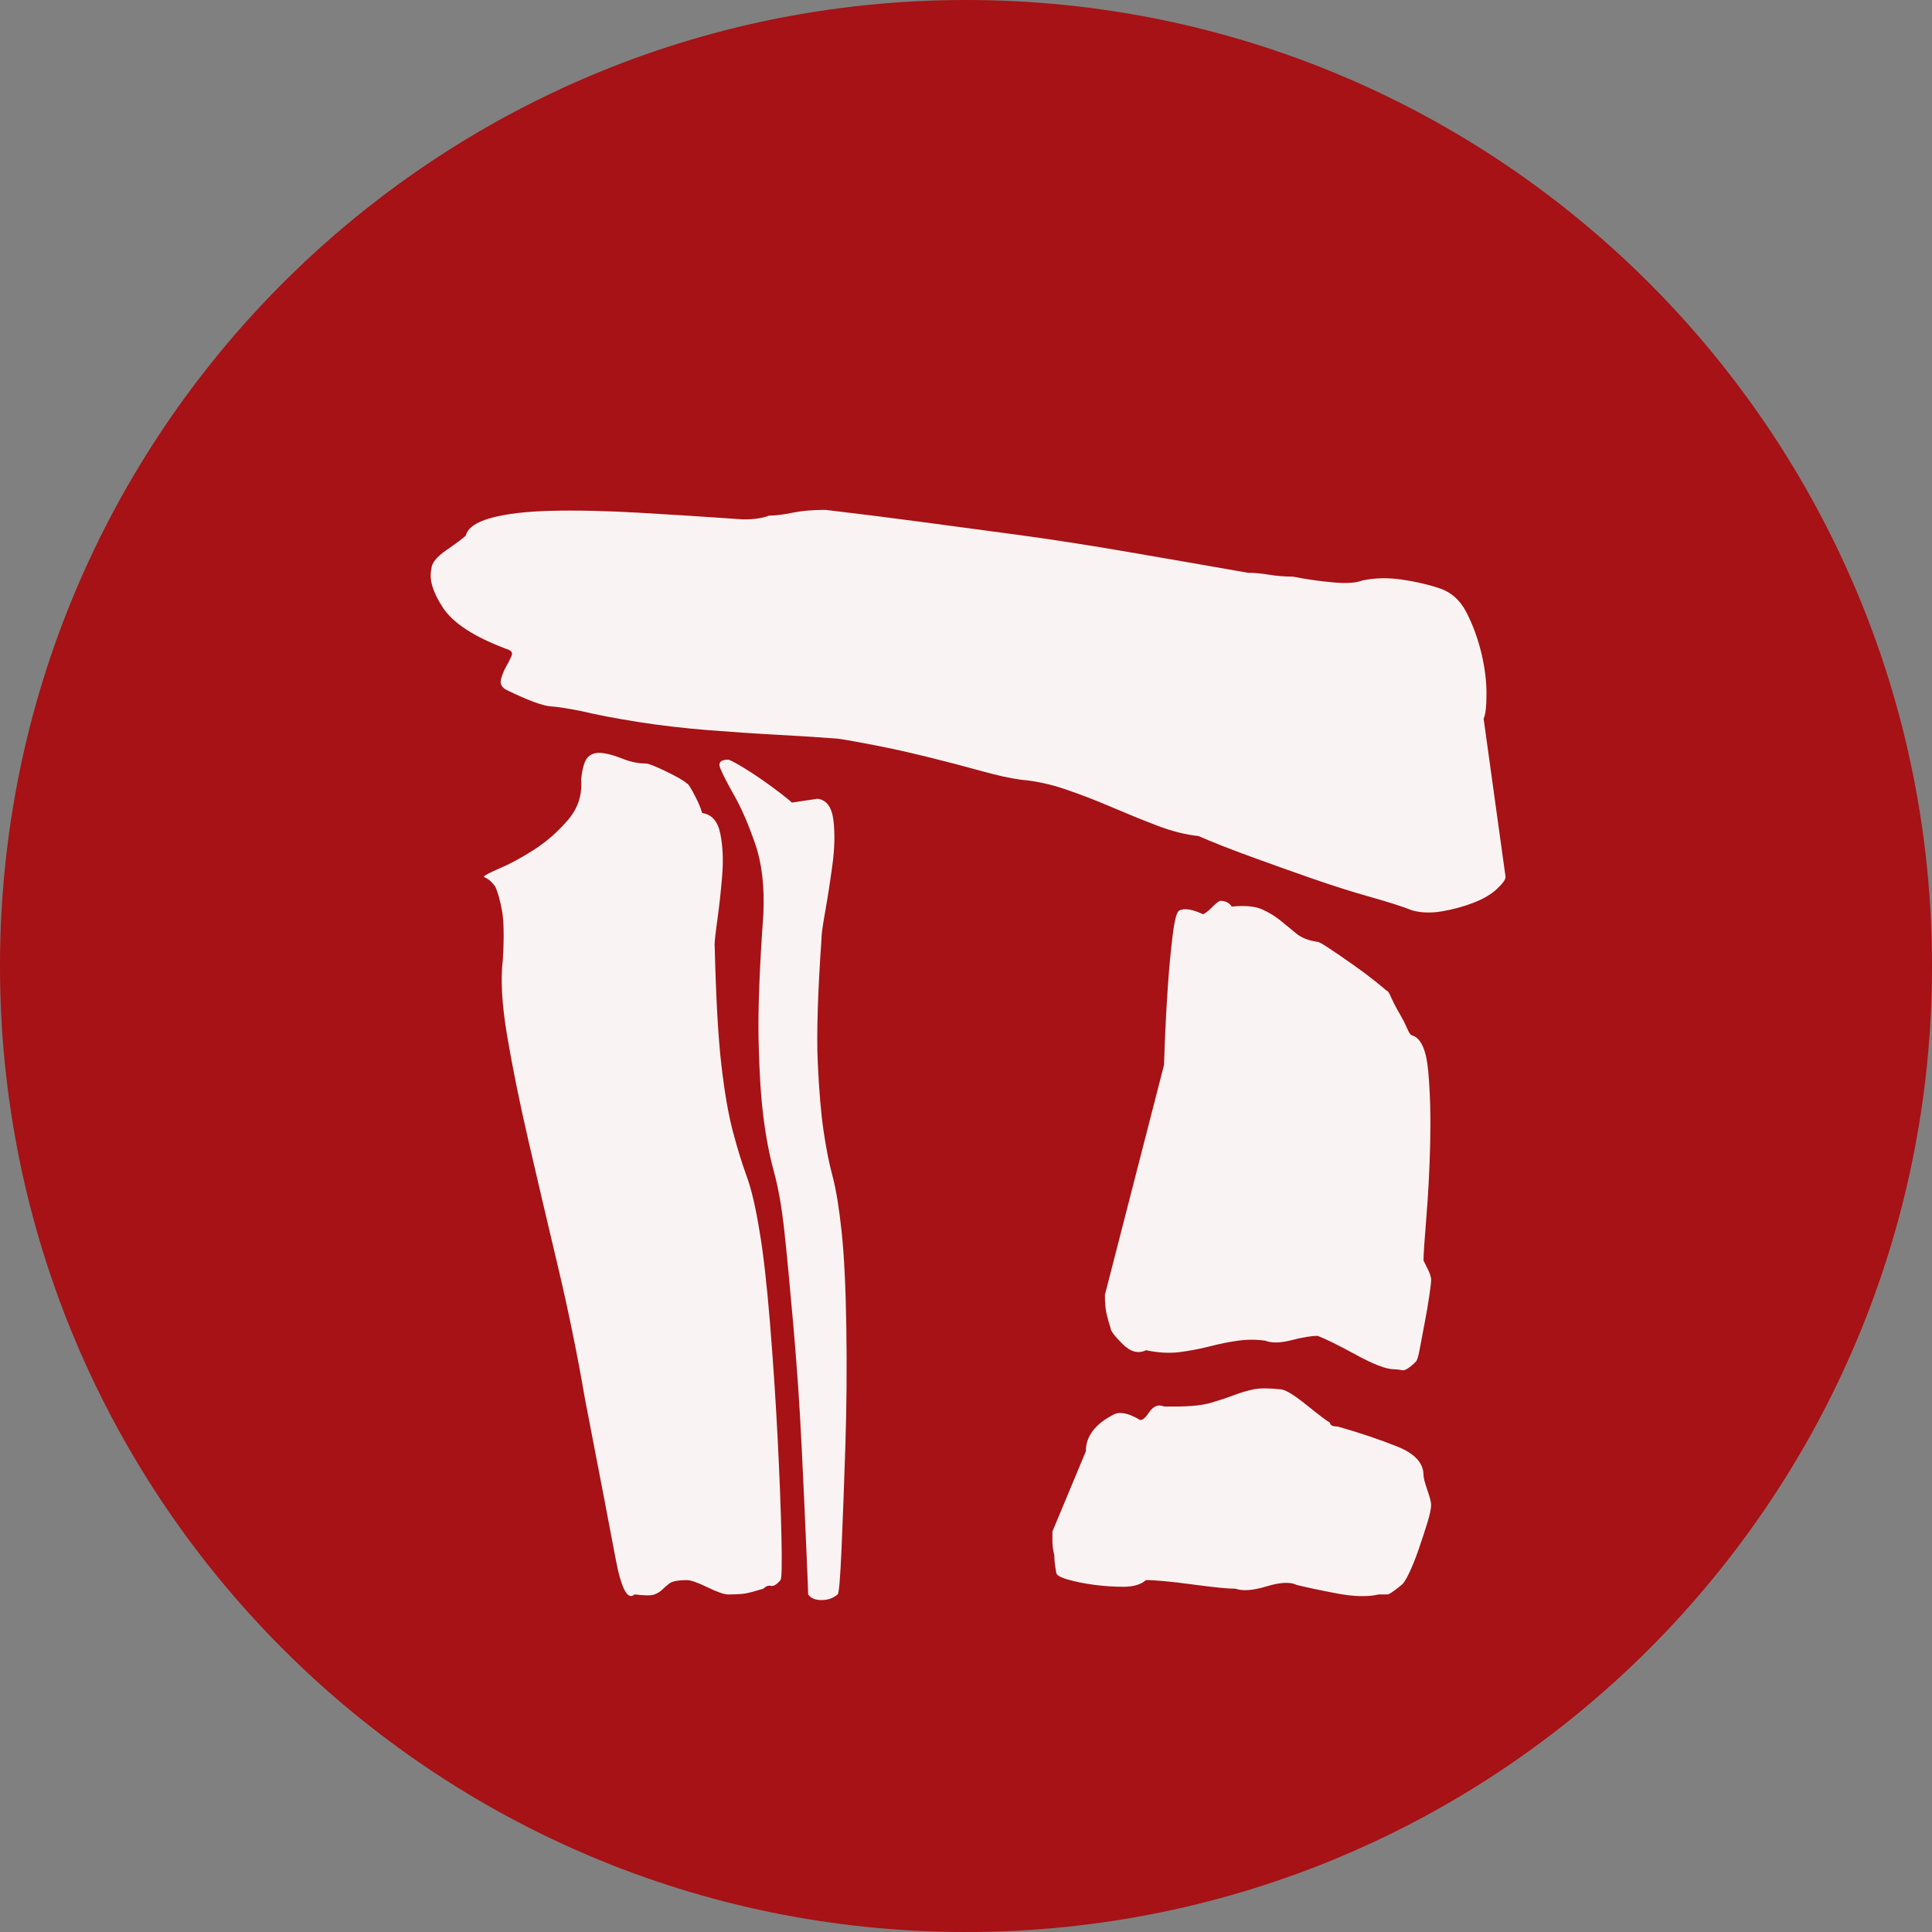 <?xml version="1.0" encoding="UTF-8" standalone="no"?>
<svg
   xmlns:dc="http://purl.org/dc/elements/1.1/"
   xmlns:cc="http://creativecommons.org/ns#"
   xmlns:rdf="http://www.w3.org/1999/02/22-rdf-syntax-ns#"
   xmlns:svg="http://www.w3.org/2000/svg"
   xmlns="http://www.w3.org/2000/svg"
   xmlns:sodipodi="http://sodipodi.sourceforge.net/DTD/sodipodi-0.dtd"
   xmlns:inkscape="http://www.inkscape.org/namespaces/inkscape"
   inkscape:version="1.0 (4035a4fb49, 2020-05-01)"
   sodipodi:docname="1817.svg"
   id="svg20"
   version="1.2"
   viewBox="0 0 42.52 42.52"
   height="15mm"
   width="15mm">
  <rect x="0" y="0" width="42.52" height="42.52" fill="#808080" stroke="none"/>
  <sodipodi:namedview
     inkscape:current-layer="svg20"
     inkscape:window-maximized="0"
     inkscape:window-y="0"
     inkscape:window-x="0"
     inkscape:cy="28.346482"
     inkscape:cx="28.346482"
     inkscape:zoom="5.8410537"
     showgrid="false"
     id="namedview22"
     inkscape:window-height="480"
     inkscape:window-width="1034"
     inkscape:pageshadow="2"
     inkscape:pageopacity="0"
     guidetolerance="10"
     gridtolerance="10"
     objecttolerance="10"
     borderopacity="1"
     bordercolor="#666666"
     pagecolor="#ffffff" />
  <title
     id="title2">Qt SVG Document</title>
  <desc
     id="desc4">Generated with Qt</desc>
  <defs
     id="defs6" />
  <g
     transform="translate(5.26,5.26)"
     id="g18"
     stroke-linejoin="bevel"
     stroke-linecap="square"
     fill-rule="evenodd"
     stroke-width="1"
     stroke="#000000"
     fill="none">
    <g
       id="g10"
       font-style="normal"
       font-weight="400"
       font-size="7.8px"
       font-family="'MS Shell Dlg 2'"
       stroke="none"
       fill-opacity="1"
       fill="#a61215">
      <path
         id="path8"
         d="M 37.26,16 C 37.26,27.741 27.741,37.26 16,37.26 4.259,37.26 -5.26,27.741 -5.26,16 -5.26,4.259 4.259,-5.26 16,-5.26 27.741,-5.26 37.26,4.259 37.26,16"
         fill-rule="evenodd"
         vector-effect="non-scaling-stroke" />
    </g>
    <g
       id="g14"
       font-style="normal"
       font-weight="400"
       font-size="7.8px"
       font-family="'MS Shell Dlg 2'"
       transform="translate(16,13.165)"
       stroke="none"
       fill-opacity="0.949"
       fill="#ffffff">
      <path
         id="path12"
         d="m 11.875,0.876 c 0,0.056 -0.063,0.143 -0.189,0.262 -0.126,0.119 -0.297,0.22 -0.514,0.304 -0.217,0.084 -0.448,0.147 -0.693,0.189 -0.245,0.042 -0.466,0.035 -0.661,-0.021 C 9.607,1.527 9.303,1.429 8.904,1.317 8.505,1.205 8.075,1.069 7.613,0.908 7.151,0.747 6.699,0.586 6.259,0.425 5.818,0.264 5.436,0.114 5.114,-0.026 4.834,-0.054 4.53,-0.131 4.201,-0.257 3.872,-0.383 3.536,-0.52 3.193,-0.667 2.85,-0.814 2.514,-0.943 2.185,-1.055 1.856,-1.167 1.531,-1.237 1.209,-1.265 0.985,-1.293 0.684,-1.36 0.306,-1.465 -0.072,-1.57 -0.46,-1.671 -0.859,-1.769 -1.258,-1.867 -1.636,-1.951 -1.993,-2.021 -2.35,-2.091 -2.626,-2.14 -2.822,-2.168 -3.172,-2.196 -3.606,-2.224 -4.124,-2.252 c -0.518,-0.028 -1.039,-0.063 -1.564,-0.105 -0.525,-0.042 -1.032,-0.101 -1.522,-0.178 -0.49,-0.077 -0.91,-0.157 -1.26,-0.241 -0.28,-0.056 -0.507,-0.091 -0.682,-0.105 -0.175,-0.014 -0.493,-0.133 -0.955,-0.357 -0.112,-0.056 -0.154,-0.136 -0.126,-0.241 0.028,-0.105 0.067,-0.199 0.116,-0.283 0.049,-0.084 0.087,-0.161 0.116,-0.231 0.028,-0.07 -0.007,-0.119 -0.105,-0.147 -0.714,-0.266 -1.183,-0.57 -1.407,-0.913 -0.224,-0.343 -0.308,-0.626 -0.252,-0.85 0,-0.126 0.112,-0.266 0.336,-0.42 0.224,-0.154 0.364,-0.259 0.42,-0.315 0.042,-0.168 0.227,-0.297 0.556,-0.388 0.329,-0.091 0.77,-0.143 1.323,-0.157 0.553,-0.014 1.197,0 1.932,0.042 0.735,0.042 1.501,0.091 2.299,0.147 0.238,0 0.427,-0.028 0.567,-0.084 0.14,0 0.311,-0.021 0.514,-0.063 0.203,-0.042 0.444,-0.063 0.724,-0.063 0.714,0.084 1.41,0.171 2.089,0.262 0.679,0.091 1.382,0.185 2.11,0.283 0.728,0.098 1.501,0.217 2.32,0.357 0.819,0.14 1.746,0.301 2.782,0.483 0.14,0 0.294,0.014 0.462,0.042 0.168,0.028 0.343,0.042 0.525,0.042 0.28,0.056 0.57,0.098 0.871,0.126 0.301,0.028 0.521,0.014 0.661,-0.042 0.266,-0.056 0.549,-0.063 0.85,-0.021 0.301,0.042 0.577,0.105 0.829,0.189 0.266,0.084 0.469,0.262 0.609,0.535 0.14,0.273 0.248,0.567 0.325,0.882 0.077,0.315 0.116,0.616 0.116,0.903 0,0.287 -0.021,0.472 -0.063,0.556 L 11.875,0.876 M 8.18,12.97 c 0.49,0.14 0.927,0.287 1.312,0.441 0.385,0.154 0.577,0.364 0.577,0.63 0,0.056 0.028,0.165 0.084,0.326 0.056,0.161 0.084,0.269 0.084,0.325 0,0.084 -0.028,0.217 -0.084,0.399 -0.056,0.182 -0.119,0.374 -0.189,0.577 -0.07,0.203 -0.14,0.378 -0.21,0.525 -0.07,0.147 -0.126,0.234 -0.168,0.263 -0.168,0.14 -0.273,0.21 -0.315,0.21 -0.042,0 -0.105,0 -0.189,0 -0.238,0.056 -0.542,0.049 -0.913,-0.021 -0.371,-0.07 -0.668,-0.133 -0.892,-0.189 -0.14,-0.07 -0.36,-0.059 -0.661,0.032 -0.301,0.091 -0.528,0.108 -0.682,0.052 -0.168,0 -0.486,-0.032 -0.955,-0.095 -0.469,-0.063 -0.808,-0.095 -1.018,-0.095 -0.112,0.098 -0.276,0.147 -0.493,0.147 -0.217,0 -0.43,-0.014 -0.64,-0.042 C 2.616,16.428 2.423,16.389 2.248,16.34 2.073,16.291 1.986,16.239 1.986,16.183 1.958,16.043 1.944,15.917 1.944,15.805 c -0.028,-0.112 -0.042,-0.213 -0.042,-0.304 0,-0.091 0,-0.164 0,-0.22 l 0.735,-1.764 c 0,-0.336 0.21,-0.609 0.63,-0.819 0.126,-0.056 0.301,-0.021 0.525,0.105 0.056,0.056 0.133,0.011 0.231,-0.136 0.098,-0.147 0.21,-0.193 0.336,-0.137 h 0.252 c 0.336,0 0.598,-0.028 0.787,-0.084 0.189,-0.056 0.357,-0.112 0.504,-0.168 0.147,-0.056 0.29,-0.098 0.43,-0.126 0.14,-0.028 0.336,-0.028 0.588,0 0.098,0 0.29,0.115 0.577,0.346 0.287,0.231 0.458,0.36 0.514,0.388 0,0.056 0.056,0.084 0.168,0.084 M 9.817,4.362 c 0.196,0.056 0.315,0.322 0.357,0.798 0.042,0.476 0.056,1.001 0.042,1.575 -0.014,0.574 -0.042,1.116 -0.084,1.627 -0.042,0.511 -0.063,0.829 -0.063,0.955 l 0.084,0.168 c 0.056,0.112 0.084,0.196 0.084,0.252 0,0.056 -0.014,0.178 -0.042,0.367 -0.028,0.189 -0.063,0.392 -0.105,0.609 -0.042,0.217 -0.077,0.403 -0.105,0.556 -0.028,0.154 -0.056,0.245 -0.084,0.273 -0.14,0.14 -0.241,0.203 -0.304,0.189 -0.063,-0.014 -0.122,-0.021 -0.178,-0.021 -0.168,0 -0.444,-0.105 -0.829,-0.315 -0.385,-0.21 -0.668,-0.35 -0.85,-0.42 -0.14,0 -0.332,0.032 -0.577,0.095 -0.245,0.063 -0.437,0.067 -0.577,0.011 -0.196,-0.028 -0.395,-0.028 -0.598,0 -0.203,0.028 -0.413,0.07 -0.63,0.126 -0.217,0.056 -0.437,0.098 -0.661,0.126 -0.224,0.028 -0.469,0.014 -0.735,-0.042 C 3.792,11.374 3.62,11.329 3.445,11.154 3.27,10.979 3.183,10.864 3.183,10.808 3.155,10.724 3.127,10.626 3.099,10.514 3.071,10.402 3.057,10.255 3.057,10.073 L 4.358,5.013 c 0,-0.028 0.007,-0.22 0.021,-0.577 0.014,-0.357 0.035,-0.738 0.063,-1.144 0.028,-0.406 0.063,-0.78 0.105,-1.123 0.042,-0.343 0.091,-0.528 0.147,-0.556 0.112,-0.056 0.287,-0.028 0.525,0.084 C 5.275,1.667 5.331,1.625 5.387,1.569 5.499,1.457 5.569,1.401 5.597,1.401 c 0.112,0 0.196,0.042 0.252,0.126 C 6.143,1.499 6.367,1.52 6.521,1.59 6.675,1.66 6.811,1.744 6.93,1.842 7.049,1.94 7.165,2.035 7.277,2.126 7.389,2.217 7.543,2.276 7.739,2.304 c 0.028,0 0.115,0.049 0.262,0.147 0.147,0.098 0.315,0.213 0.504,0.346 0.189,0.133 0.353,0.255 0.493,0.367 0.14,0.112 0.224,0.182 0.252,0.21 0.028,0 0.063,0.049 0.105,0.147 0.042,0.098 0.101,0.213 0.178,0.346 0.077,0.133 0.136,0.248 0.178,0.346 0.042,0.098 0.077,0.147 0.105,0.147 M -5.531,2.388 c 0.028,1.148 0.077,2.023 0.147,2.625 0.07,0.602 0.154,1.088 0.252,1.459 0.098,0.371 0.199,0.7 0.304,0.987 0.105,0.287 0.199,0.689 0.283,1.207 0.084,0.49 0.161,1.165 0.231,2.026 0.07,0.861 0.126,1.704 0.168,2.53 0.042,0.826 0.07,1.547 0.084,2.163 0.014,0.616 0.007,0.938 -0.021,0.966 -0.084,0.098 -0.154,0.14 -0.21,0.126 -0.056,-0.014 -0.112,0.007 -0.168,0.063 -0.182,0.056 -0.315,0.091 -0.399,0.105 -0.084,0.014 -0.21,0.021 -0.378,0.021 -0.084,0 -0.234,-0.052 -0.451,-0.157 -0.217,-0.105 -0.367,-0.158 -0.451,-0.158 -0.196,0 -0.325,0.025 -0.388,0.073 -0.063,0.049 -0.115,0.095 -0.157,0.136 -0.042,0.042 -0.098,0.077 -0.168,0.105 -0.07,0.028 -0.217,0.028 -0.441,0 -0.154,0.14 -0.294,-0.126 -0.42,-0.798 C -7.84,15.196 -8.064,14.027 -8.386,12.361 -8.554,11.382 -8.754,10.405 -8.985,9.432 -9.216,8.46 -9.429,7.55 -9.625,6.703 -9.821,5.856 -9.978,5.083 -10.097,4.383 c -0.119,-0.7 -0.15,-1.267 -0.095,-1.701 0.028,-0.49 0.021,-0.847 -0.021,-1.071 -0.042,-0.224 -0.091,-0.399 -0.147,-0.525 -0.084,-0.112 -0.168,-0.182 -0.252,-0.21 0,-0.028 0.116,-0.091 0.346,-0.189 0.231,-0.098 0.483,-0.234 0.756,-0.409 0.273,-0.175 0.521,-0.392 0.745,-0.651 0.224,-0.259 0.322,-0.556 0.294,-0.892 0.028,-0.266 0.08,-0.434 0.157,-0.504 0.077,-0.07 0.178,-0.098 0.304,-0.084 0.126,0.014 0.276,0.056 0.451,0.126 0.175,0.07 0.346,0.105 0.514,0.105 0.056,0 0.206,0.059 0.451,0.178 0.245,0.119 0.395,0.206 0.451,0.262 0.028,0 0.098,0.112 0.21,0.336 0.056,0.112 0.098,0.217 0.126,0.315 0.21,0.028 0.343,0.178 0.399,0.451 0.056,0.273 0.07,0.581 0.042,0.924 -0.028,0.343 -0.063,0.665 -0.105,0.966 -0.042,0.301 -0.063,0.493 -0.063,0.577 M -3.179,2.22 c -0.084,1.204 -0.112,2.114 -0.084,2.729 0.028,0.616 0.07,1.116 0.126,1.501 0.056,0.385 0.122,0.721 0.199,1.008 0.077,0.287 0.143,0.689 0.199,1.207 0.056,0.518 0.091,1.221 0.105,2.11 0.014,0.889 0.007,1.764 -0.021,2.624 -0.028,0.861 -0.056,1.613 -0.084,2.257 -0.028,0.644 -0.056,0.98 -0.084,1.008 -0.098,0.084 -0.217,0.126 -0.357,0.126 -0.14,0 -0.238,-0.042 -0.294,-0.126 0,-0.056 -0.014,-0.406 -0.042,-1.05 C -3.543,14.972 -3.578,14.22 -3.62,13.359 -3.662,12.498 -3.722,11.63 -3.799,10.755 -3.876,9.88 -3.942,9.184 -3.998,8.666 -4.054,8.148 -4.131,7.711 -4.229,7.354 -4.327,6.997 -4.404,6.594 -4.46,6.146 -4.516,5.699 -4.551,5.139 -4.565,4.467 -4.579,3.795 -4.544,2.871 -4.46,1.695 -4.432,1.093 -4.491,0.579 -4.638,0.152 -4.785,-0.275 -4.936,-0.625 -5.09,-0.898 -5.244,-1.171 -5.349,-1.374 -5.405,-1.507 c -0.056,-0.133 0,-0.199 0.168,-0.199 0.028,0 0.119,0.045 0.273,0.136 0.154,0.091 0.311,0.192 0.472,0.304 0.161,0.112 0.304,0.217 0.43,0.315 0.126,0.098 0.203,0.161 0.231,0.189 l 0.567,-0.084 c 0.196,0.028 0.311,0.185 0.346,0.472 0.035,0.287 0.028,0.612 -0.021,0.976 -0.049,0.364 -0.101,0.703 -0.157,1.018 -0.056,0.315 -0.084,0.514 -0.084,0.598"
         fill-rule="evenodd"
         vector-effect="none" />
    </g>
    <g
       id="g16"
       font-style="normal"
       font-weight="400"
       font-size="7.8px"
       font-family="'MS Shell Dlg 2'"
       stroke="none"
       fill-opacity="1"
       fill="#a61215" />
  </g>
</svg>
